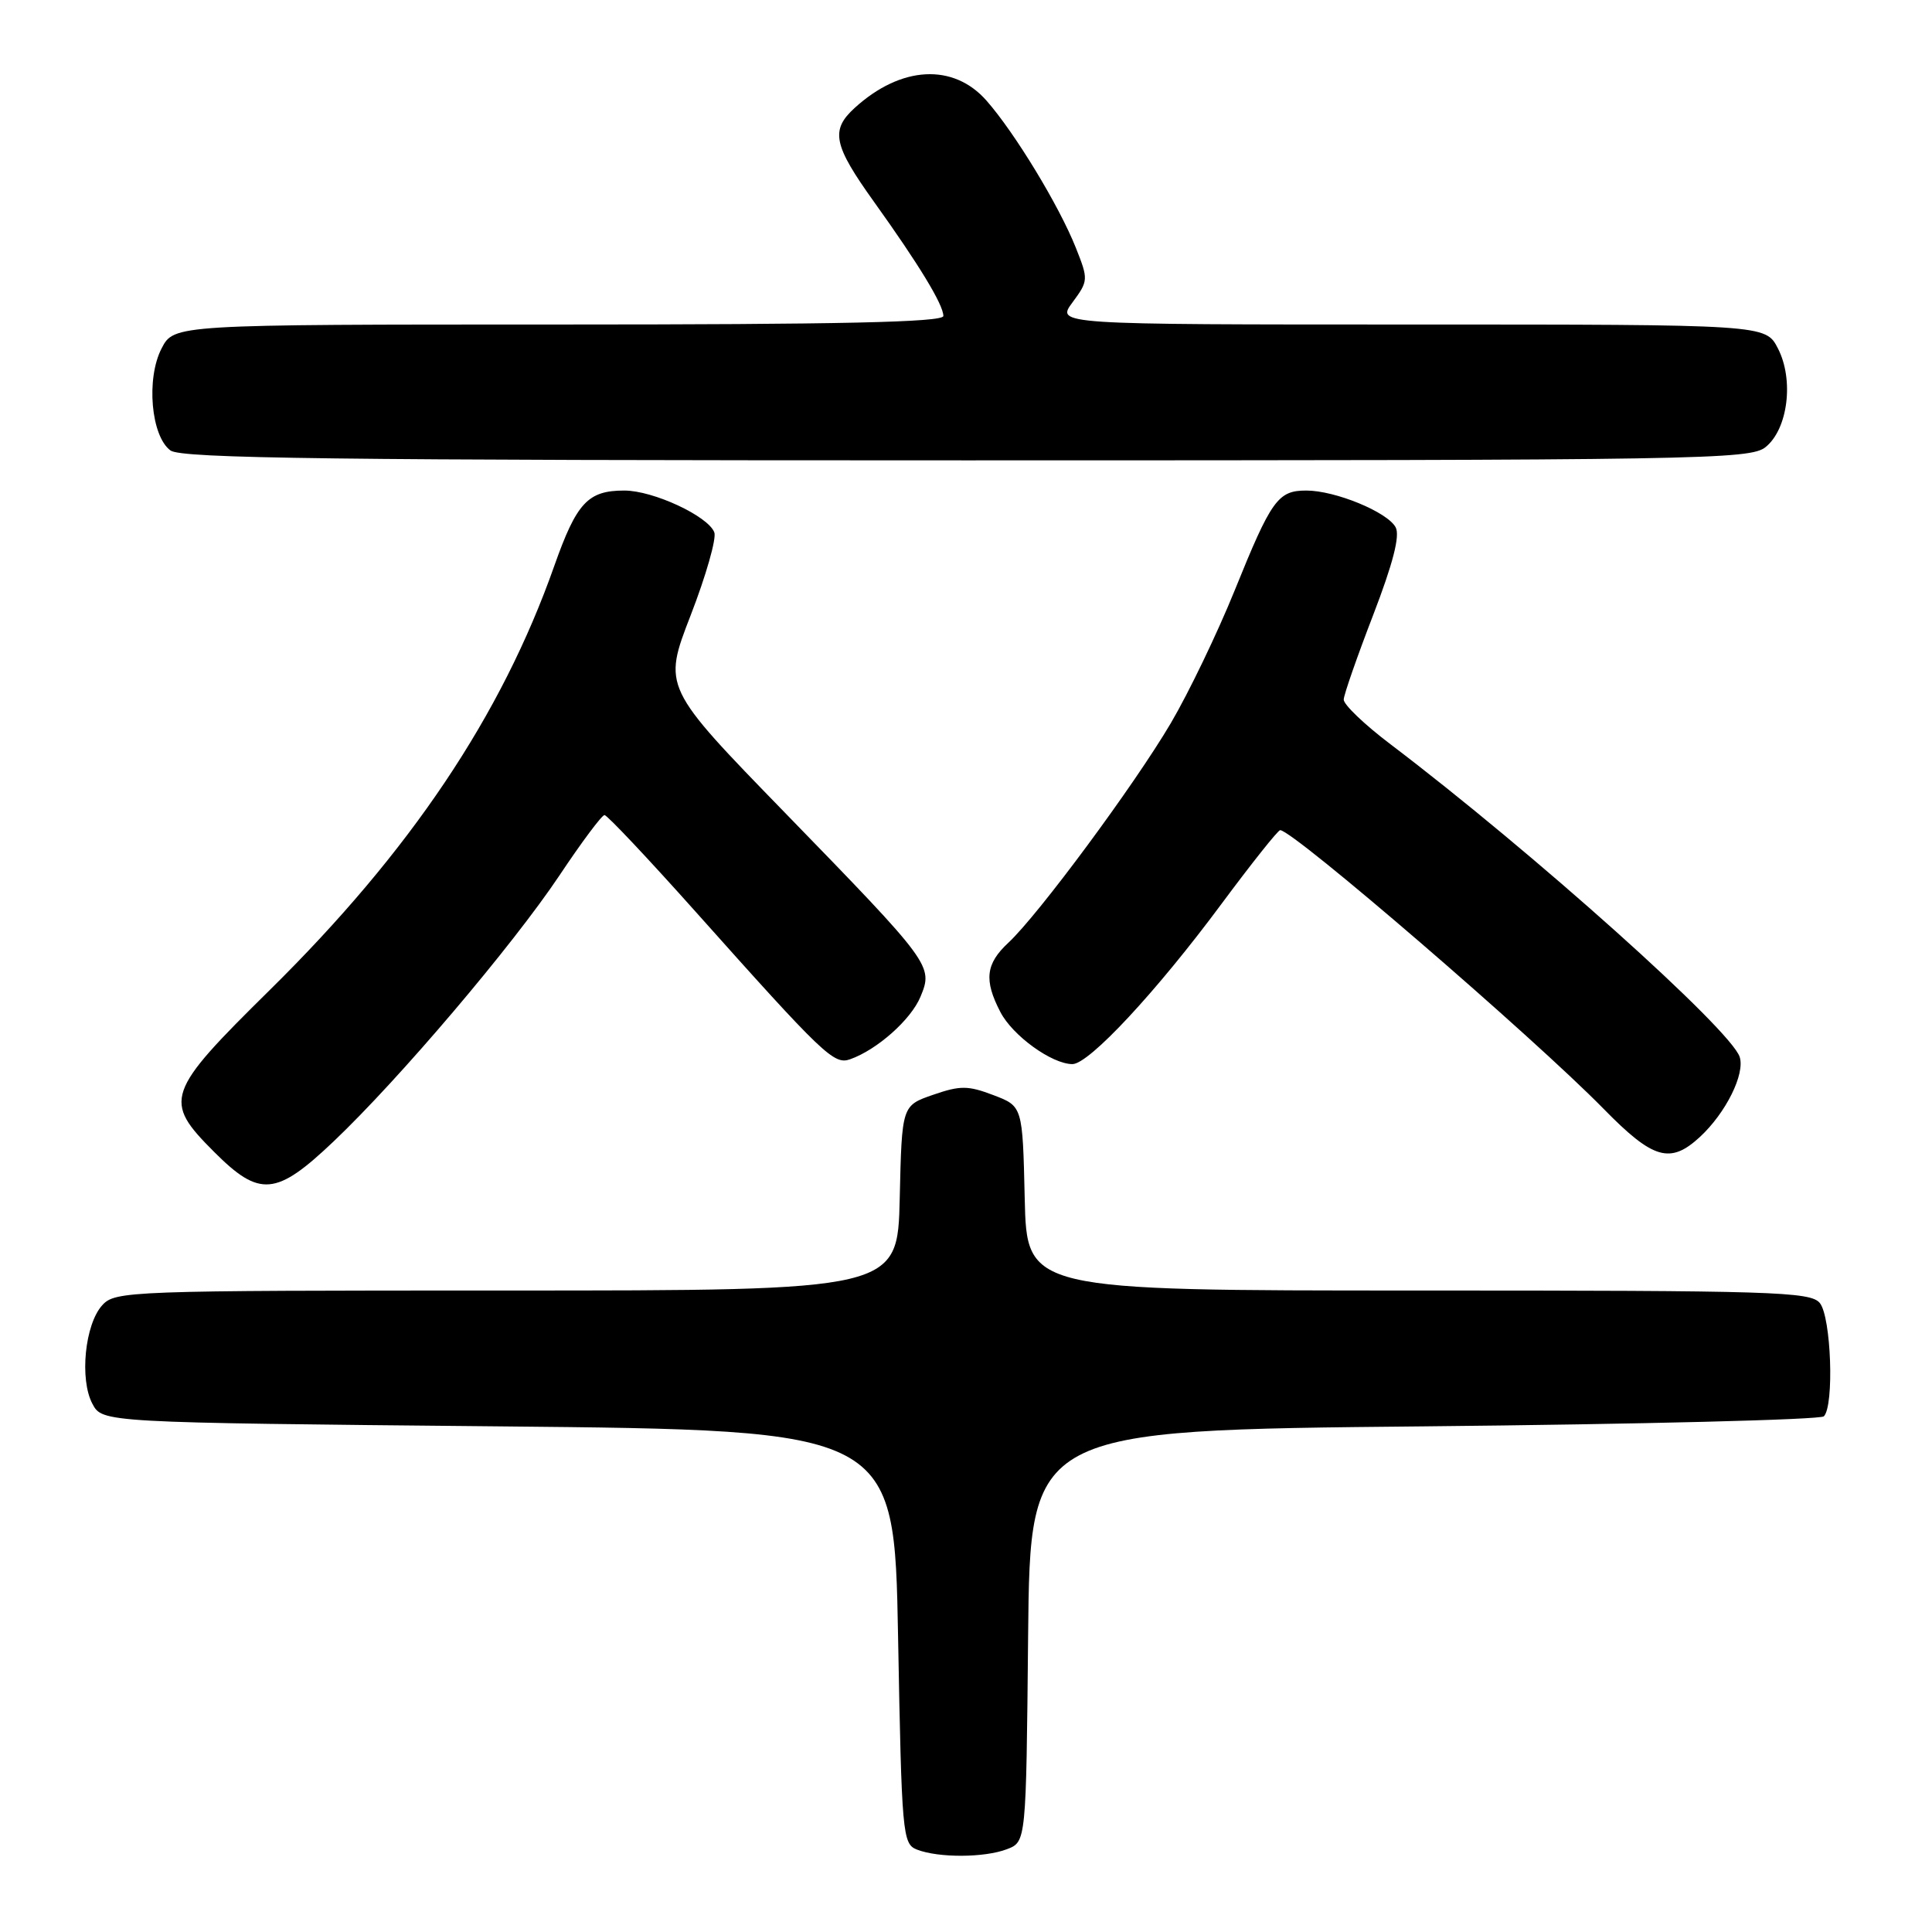 <?xml version="1.0" encoding="UTF-8" standalone="no"?>
<!DOCTYPE svg PUBLIC "-//W3C//DTD SVG 1.1//EN" "http://www.w3.org/Graphics/SVG/1.1/DTD/svg11.dtd" >
<svg xmlns="http://www.w3.org/2000/svg" xmlns:xlink="http://www.w3.org/1999/xlink" version="1.1" viewBox="0 0 256 256">
 <g >
 <path fill="currentColor"
d=" M 133.42 245.03 C 135.97 244.06 135.97 244.06 136.23 216.78 C 136.50 189.50 136.50 189.50 188.67 189.00 C 217.36 188.72 241.21 188.12 241.67 187.67 C 243.06 186.27 242.64 174.47 241.13 172.65 C 239.88 171.15 234.92 171.00 187.91 171.00 C 136.06 171.00 136.06 171.00 135.78 158.79 C 135.50 146.58 135.50 146.58 131.63 145.11 C 128.27 143.83 127.24 143.82 123.63 145.07 C 119.50 146.50 119.50 146.50 119.22 158.75 C 118.94 171.00 118.94 171.00 67.12 171.00 C 16.94 171.00 15.25 171.06 13.54 172.96 C 11.25 175.49 10.52 182.76 12.24 186.00 C 13.56 188.50 13.56 188.50 66.03 189.00 C 118.50 189.50 118.50 189.50 119.00 216.90 C 119.48 243.13 119.59 244.33 121.50 245.08 C 124.35 246.19 130.43 246.17 133.42 245.03 Z  M 44.20 151.25 C 52.89 143.00 67.90 125.32 74.13 116.00 C 77.06 111.60 79.75 108.00 80.10 108.00 C 80.45 108.00 85.86 113.74 92.12 120.75 C 109.15 139.83 110.50 141.12 112.64 140.36 C 116.22 139.10 120.72 135.10 121.97 132.07 C 123.67 127.98 123.46 127.70 103.98 107.66 C 87.83 91.05 87.83 91.05 91.52 81.52 C 93.55 76.28 94.96 71.34 94.65 70.54 C 93.82 68.38 86.55 65.00 82.73 65.00 C 77.89 65.00 76.41 66.60 73.44 75.00 C 66.45 94.82 54.38 112.80 35.80 131.13 C 21.91 144.82 21.57 145.83 28.37 152.63 C 34.41 158.68 36.58 158.49 44.20 151.25 Z  M 225.26 150.64 C 228.68 147.47 231.24 142.32 230.52 140.06 C 229.37 136.44 203.15 112.96 184.25 98.62 C 180.81 96.02 178.02 93.35 178.05 92.69 C 178.07 92.04 179.83 87.00 181.95 81.50 C 184.58 74.66 185.53 70.98 184.93 69.87 C 183.85 67.85 176.93 65.00 173.10 65.00 C 169.33 65.00 168.47 66.19 163.59 78.26 C 161.31 83.89 157.51 91.79 155.14 95.82 C 150.31 104.02 137.59 121.22 133.61 124.92 C 130.61 127.71 130.36 129.87 132.55 134.09 C 134.17 137.23 139.37 140.99 142.10 141.00 C 144.30 141.00 153.23 131.41 161.87 119.75 C 165.85 114.39 169.34 110.00 169.63 110.00 C 171.35 110.00 203.10 137.36 212.47 146.91 C 219.06 153.64 221.31 154.29 225.26 150.64 Z  M 233.95 59.24 C 236.92 56.84 237.73 50.32 235.58 46.16 C 233.95 43.00 233.95 43.00 186.94 43.00 C 139.94 43.00 139.94 43.00 142.11 40.07 C 144.22 37.21 144.23 37.04 142.55 32.82 C 140.33 27.25 134.48 17.62 130.73 13.35 C 126.33 8.33 119.38 8.71 113.25 14.30 C 110.01 17.25 110.41 19.21 115.83 26.77 C 121.76 35.05 125.00 40.37 125.00 41.87 C 125.00 42.70 111.30 43.00 74.03 43.00 C 23.05 43.00 23.05 43.00 21.41 46.17 C 19.34 50.17 20.01 57.80 22.59 59.69 C 24.04 60.75 44.13 61.00 128.08 61.00 C 225.58 61.00 231.91 60.89 233.95 59.24 Z "/>
</g>
</svg>